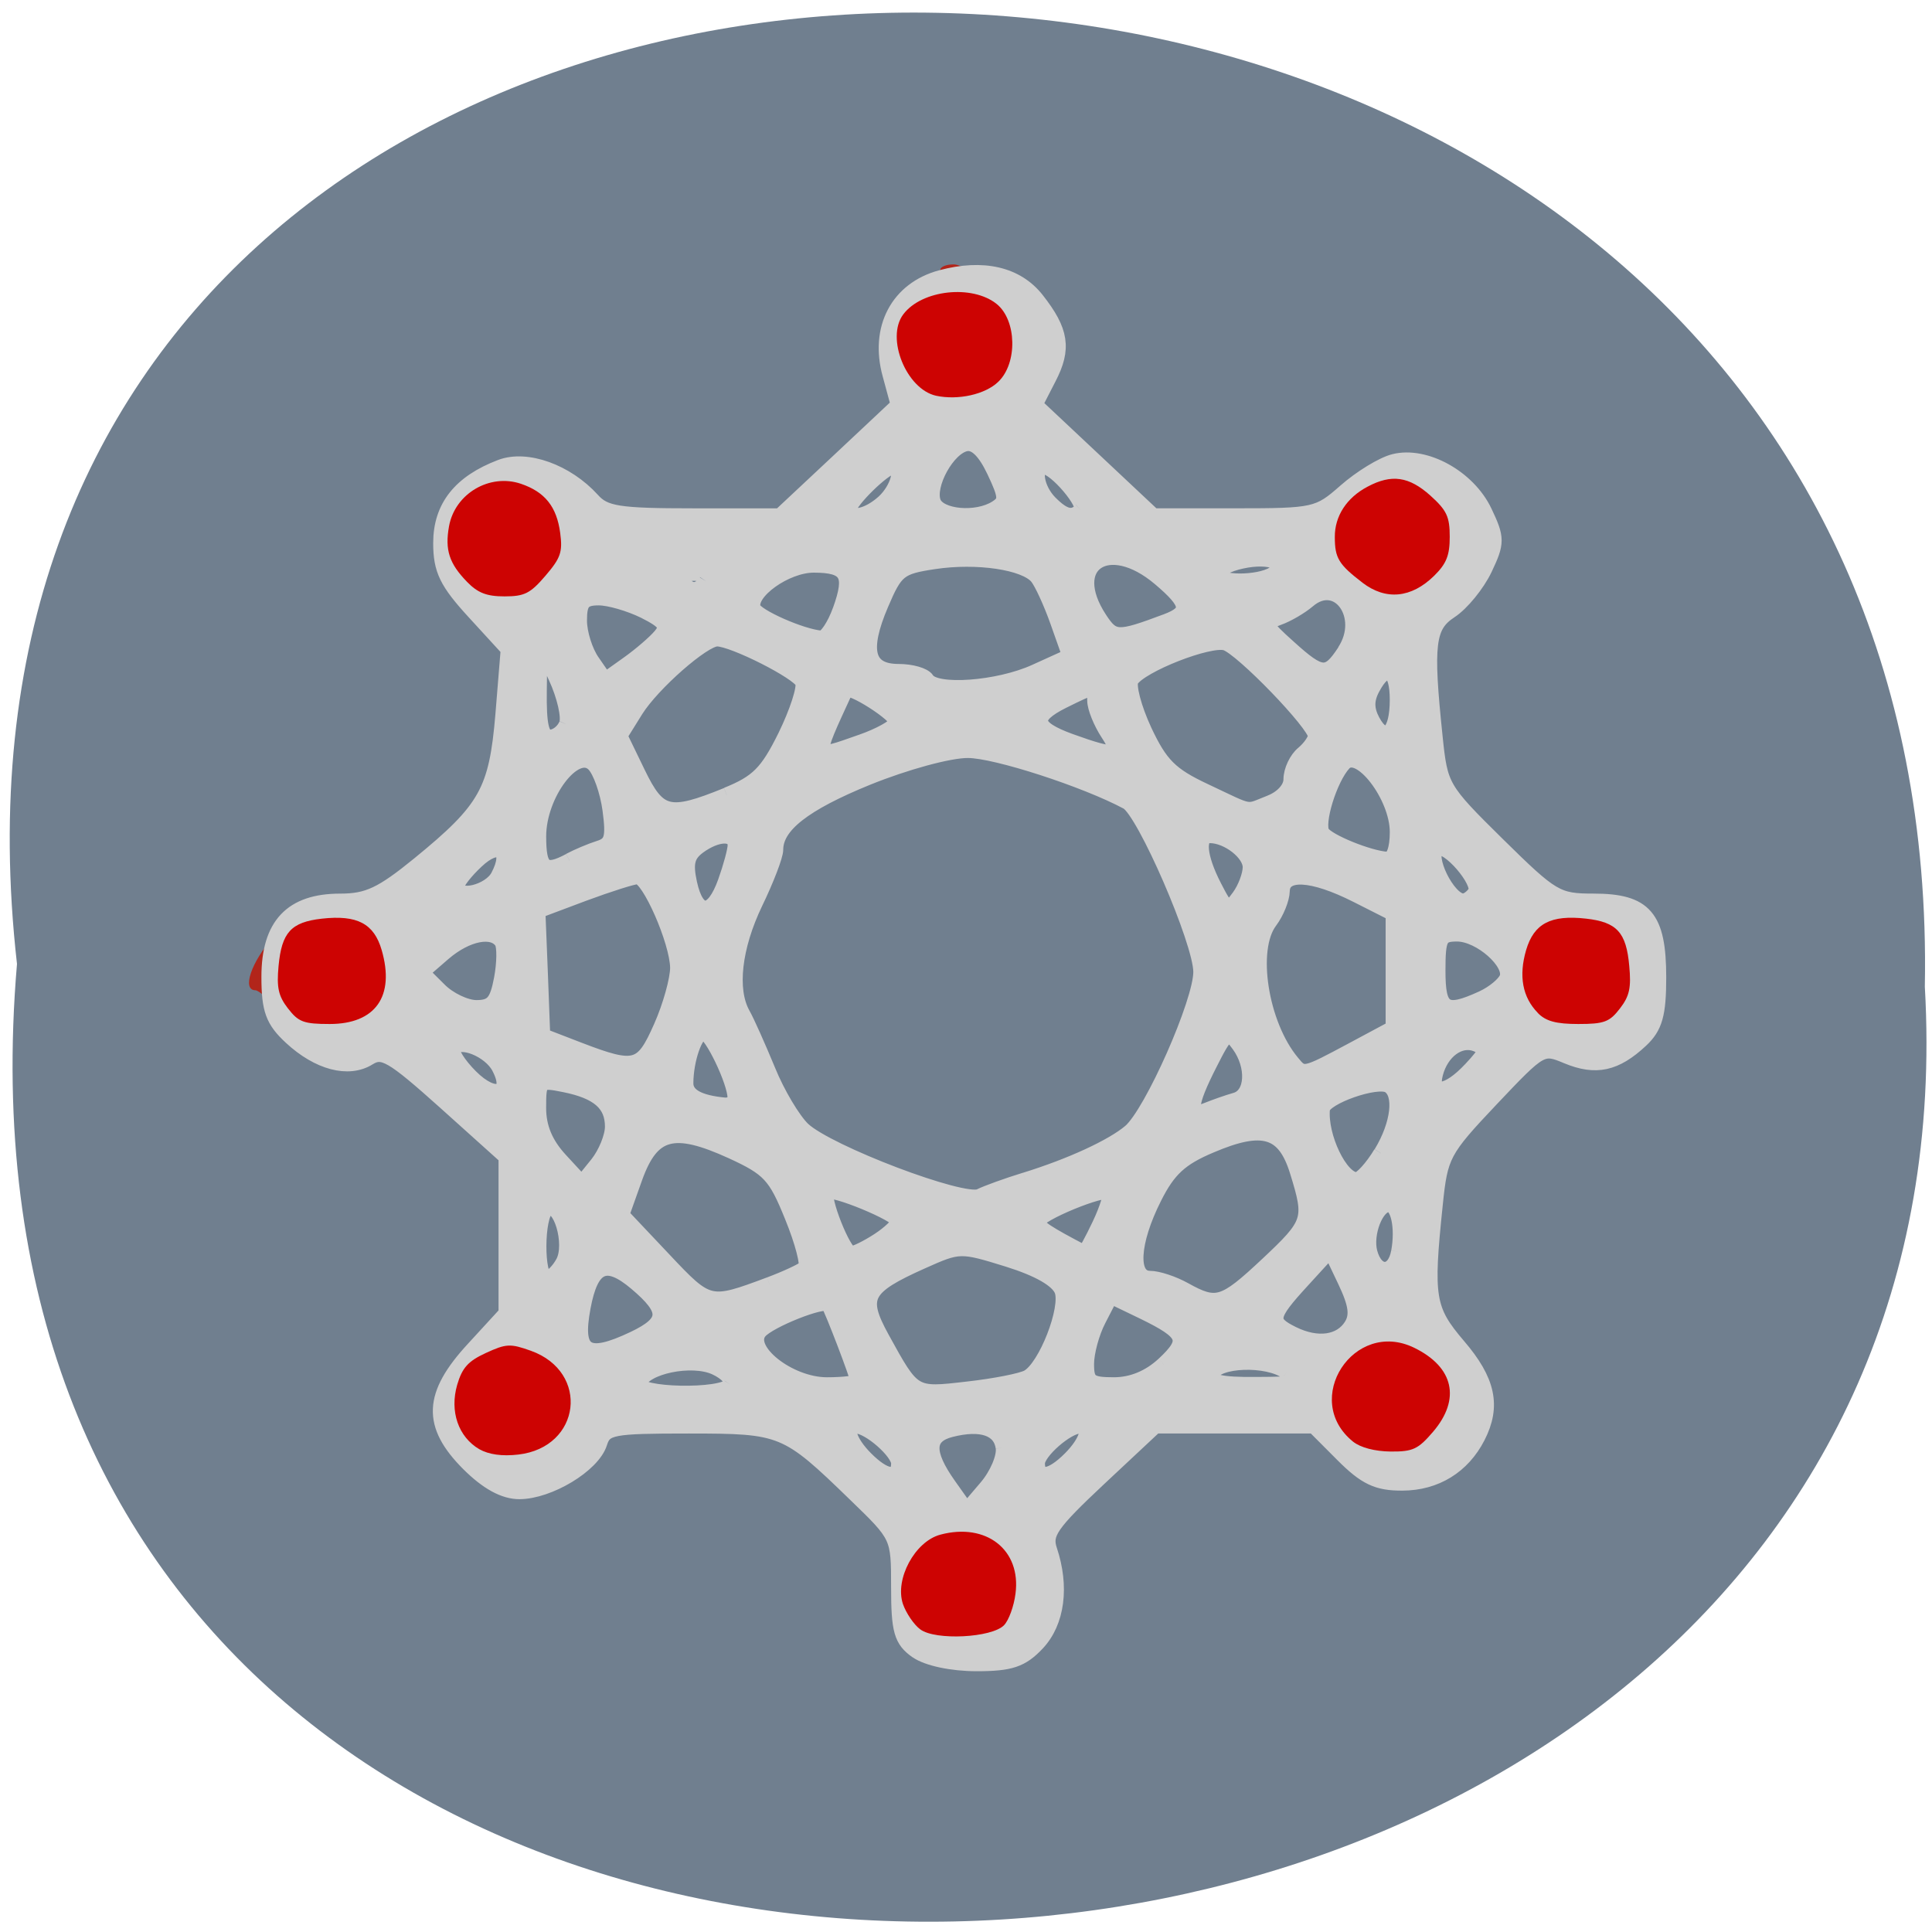 <svg xmlns="http://www.w3.org/2000/svg" viewBox="0 0 48 48"><path d="m 0.422 23.949 c -3.605 -31.828 48.01 -31.387 47.4 0.566 c 1.699 29.719 -50.21 32.398 -47.4 -0.566" fill="#707f8f"/><path d="m 22.992 40.813 c -0.816 -0.594 -1 -1.266 -0.59 -2.141 c 0.242 -0.516 0.398 -0.664 0.801 -0.781 c 1.113 -0.316 1.555 -0.168 2.055 0.695 c 0.488 0.84 0.301 1.559 -0.582 2.273 c -0.609 0.484 -0.965 0.477 -1.684 -0.047 m -10.758 -4.422 c -0.441 -0.086 -1.074 -0.789 -1.172 -1.301 c -0.199 -1.016 1.023 -2.23 1.965 -1.953 c 0.617 0.184 1.164 0.711 1.34 1.297 c 0.137 0.457 0.125 0.598 -0.086 0.965 c -0.434 0.762 -1.242 1.156 -2.047 0.992 m 21.535 -0.242 c -0.637 -0.281 -1.039 -1.035 -0.93 -1.742 c 0.078 -0.48 0.191 -0.637 0.711 -0.992 c 0.688 -0.469 1.078 -0.52 1.656 -0.215 c 1.313 0.699 1.273 2.488 -0.066 3.01 c -0.473 0.184 -0.863 0.168 -1.371 -0.063 m -26.762 -10.984 c -0.285 -0.305 -0.582 -0.559 -0.66 -0.559 c -0.344 0 -0.105 -0.707 0.445 -1.32 c 0.664 -0.746 1.32 -0.934 2.199 -0.637 c 0.582 0.195 0.891 0.77 0.891 1.648 c 0 0.828 -0.75 1.43 -1.785 1.43 c -0.492 0 -0.645 -0.082 -1.09 -0.563 m 31.402 0.398 c -0.672 -0.383 -0.887 -0.711 -0.883 -1.363 c 0 -0.969 0.379 -1.508 1.137 -1.625 c 0.859 -0.133 1.387 0.027 1.789 0.539 c 0.188 0.246 0.406 0.52 0.48 0.613 c 0.281 0.355 0.125 0.813 -0.477 1.402 c -0.52 0.516 -0.684 0.594 -1.188 0.59 c -0.324 0 -0.711 -0.074 -0.859 -0.156 m -26.566 -10.66 c -0.605 -0.273 -1.063 -1.086 -0.965 -1.715 c 0.18 -1.129 1.41 -1.762 2.402 -1.234 c 1 0.527 1.293 1.777 0.582 2.461 c -0.738 0.715 -1.242 0.836 -2.02 0.488 m 22.344 0.098 c -0.148 -0.035 -0.5 -0.293 -0.781 -0.57 c -0.422 -0.414 -0.512 -0.602 -0.512 -1.051 c 0 -0.449 0.094 -0.645 0.527 -1.09 c 0.445 -0.457 0.621 -0.543 1.098 -0.543 c 1 0 1.781 0.676 1.781 1.543 c 0 0.547 -0.41 1.203 -0.945 1.508 c -0.523 0.305 -0.66 0.328 -1.168 0.203 m -10.758 -4.863 c -0.074 -0.023 -0.297 -0.082 -0.492 -0.125 c -0.27 -0.063 -0.43 -0.254 -0.656 -0.789 c -0.383 -0.922 -0.234 -1.48 0.543 -2.01 c 0.297 -0.203 0.539 -0.43 0.539 -0.504 c 0 -0.078 0.148 -0.137 0.328 -0.137 c 0.207 0 0.582 0.25 1.02 0.684 c 0.586 0.578 0.695 0.766 0.695 1.195 c 0 0.723 -0.508 1.57 -1 1.672 c -0.414 0.086 -0.746 0.09 -0.973 0.012" fill="#b2251a"/><path d="m 121.89 249.02 c -2.811 -1.928 -3.299 -3.605 -3.299 -11.317 c 0 -9.03 -0.029 -9.08 -7.86 -16.43 c -12.65 -11.931 -13.281 -12.183 -30.464 -12.183 c -14.11 0 -15.318 0.224 -16.236 3.02 c -1.262 3.912 -9.265 8.606 -14.687 8.634 c -2.84 0 -5.909 -1.649 -9.323 -4.946 c -7.114 -6.93 -6.884 -12.155 0.889 -20.342 l 5.967 -6.315 v -27.802 l -11.07 -9.668 c -9.753 -8.494 -11.445 -9.444 -13.97 -7.908 c -3.729 2.263 -9.265 0.838 -14.257 -3.66 c -3.299 -2.962 -4.02 -4.89 -4.02 -10.702 c 0 -9.165 4.131 -13.412 13.05 -13.412 c 5.02 0 7.573 -1.174 14.343 -6.538 c 12.306 -9.752 14.171 -12.993 15.347 -26.545 l 0.975 -11.652 l -6.167 -6.538 c -5.077 -5.365 -6.167 -7.544 -6.167 -12.295 c 0 -6.371 3.557 -10.73 10.958 -13.468 c 4.762 -1.76 12.08 0.81 16.781 5.84 c 2.237 2.431 4.676 2.822 18.416 2.822 h 15.834 l 10.814 -9.836 l 10.786 -9.836 l -1.52 -5.449 c -2.324 -8.159 1.434 -15.09 9.323 -17.16 c 7.688 -2.01 13.884 -0.615 17.555 3.94 c 4.475 5.533 4.963 8.634 2.18 13.831 l -2.524 4.778 l 21.629 19.727 h 14.974 c 14.486 0 15.12 -0.14 20.05 -4.359 c 2.782 -2.375 6.798 -4.778 8.921 -5.281 c 5.708 -1.397 13.568 2.822 16.551 8.886 c 2.324 4.75 2.324 5.449 0.029 10.143 c -1.348 2.738 -4.159 6.091 -6.253 7.433 c -4.188 2.654 -4.59 5.868 -2.811 22.382 c 0.947 8.914 1.176 9.305 11.445 19.14 c 9.954 9.528 10.814 10.03 17.469 10.03 c 9.437 0 11.933 2.822 11.933 13.524 c 0 6.538 -0.66 8.774 -3.241 11.12 c -4.647 4.219 -8.261 4.974 -13.54 2.85 c -4.532 -1.844 -4.704 -1.732 -13.826 7.628 c -8.835 9.08 -9.294 9.919 -10.212 18.693 c -1.778 16.542 -1.434 18.693 4.217 25.12 c 5.45 6.175 6.426 10.646 3.557 16.09 c -2.754 5.225 -7.688 8.187 -13.769 8.215 c -4.618 0.028 -6.798 -0.978 -10.987 -5.058 l -5.221 -5.085 h -28.944 l -10.241 9.305 c -8.864 8.08 -10.07 9.78 -9.06 12.742 c 2.237 6.483 1.406 12.742 -2.237 16.514 c -2.869 2.962 -4.934 3.632 -11.13 3.632 c -4.475 0 -8.979 -0.922 -10.958 -2.263 m 15.806 -36.07 c -0.488 -3.409 -3.959 -4.583 -9.524 -3.213 c -4.475 1.09 -4.59 4.135 -0.373 9.919 l 3.241 4.443 l 3.557 -4.052 c 1.951 -2.207 3.356 -5.393 3.098 -7.097 m -19.1 2.794 c 0 -2.04 -5.422 -6.65 -7.802 -6.65 c -2.123 0 -1.205 2.878 1.836 5.84 c 3.5 3.409 5.967 3.744 5.967 0.81 m 31.353 -0.81 c 3.041 -2.962 3.93 -5.84 1.836 -5.84 c -2.381 0 -7.802 4.61 -7.802 6.65 c 0 2.934 2.467 2.599 5.967 -0.81 m -61.989 -13.1 c 0.516 -0.782 -0.775 -2.207 -2.869 -3.13 c -4.274 -1.9 -12.908 -0.168 -13.941 2.794 c -0.746 2.207 15.404 2.543 16.81 0.335 m 54.24 -1.341 c 3.27 -1.76 7.458 -12.211 6.225 -15.424 c -0.746 -1.872 -4.159 -3.8 -9.868 -5.533 c -8.634 -2.599 -8.864 -2.599 -15.662 0.363 c -10.499 4.555 -11.445 6.315 -7.315 13.636 c 5.794 10.227 5.68 10.171 15.605 9.05 c 4.934 -0.531 9.896 -1.481 11.02 -2.096 m -31.07 0.643 c 0 -0.782 -4.762 -12.853 -5.364 -13.636 c -0.803 -1.01 -10.872 2.878 -12.536 4.834 c -2.754 3.241 5.307 9.5 12.277 9.5 c 3.098 0 5.622 -0.307 5.622 -0.699 m 55.879 -2.934 c 4.733 -4.303 4.188 -5.616 -3.729 -9.361 l -5.909 -2.766 l -2.209 4.163 c -1.233 2.291 -2.209 5.84 -2.209 7.88 c 0 3.241 0.631 3.716 4.991 3.716 c 3.27 0 6.426 -1.257 9.06 -3.632 m 22.518 1.341 c -3.442 -2.543 -12.908 -2.235 -13.826 0.475 c -0.43 1.313 1.778 1.816 8.118 1.76 c 8.089 -0.028 8.491 -0.196 5.708 -2.235 m -119.33 -5.868 c 6.282 -2.906 6.397 -5.058 0.43 -9.947 c -5.479 -4.499 -8.175 -3.297 -9.638 4.331 c -1.578 8.187 0.66 9.556 9.208 5.616 m 131.09 -2.319 c 1.176 -1.844 0.889 -3.856 -1.119 -7.963 l -2.696 -5.505 l -5.077 5.393 c -6.02 6.371 -6.196 7.405 -1.75 9.528 c 4.504 2.152 8.692 1.565 10.642 -1.453 m -106.25 -7.321 c 3.069 -1.118 6.02 -2.459 6.54 -2.962 c 0.545 -0.531 -0.545 -4.638 -2.438 -9.137 c -3.041 -7.321 -4.188 -8.522 -11.02 -11.568 c -10.642 -4.722 -14.543 -3.688 -17.642 4.666 l -2.438 6.65 l 7.688 7.908 c 8.147 8.411 8.319 8.439 19.305 4.443 m 90.85 -3.493 c 8.06 -7.349 8.29 -7.991 5.536 -16.626 c -2.352 -7.377 -6.253 -8.522 -15.72 -4.61 c -5.565 2.263 -7.774 4.247 -10.355 9.249 c -4.131 7.936 -4.504 14.362 -0.832 14.39 c 1.463 0 4.303 0.922 6.368 2.04 c 5.794 3.13 7.085 2.766 15 -4.443 m -128.57 -0.447 c 1.807 -3.297 -0.545 -10.981 -2.926 -9.556 c -1.922 1.174 -1.979 12.378 -0.057 12.378 c 0.775 0 2.123 -1.257 2.983 -2.822 m 152.63 -1.9 c 0.803 -4.247 -0.086 -8.383 -1.807 -8.383 c -2.237 0 -4.303 5.169 -3.414 8.494 c 1.119 4.135 4.475 4.052 5.221 -0.112 m -95.03 -1.984 c 2.037 -1.285 3.672 -2.822 3.672 -3.437 c 0 -1.229 -12.191 -6.119 -13.08 -5.225 c -1 0.95 3.098 11.01 4.475 11.01 c 0.688 0 2.897 -1.062 4.934 -2.347 m 40.39 -2.794 c 1.377 -2.822 2.209 -5.449 1.836 -5.812 c -0.975 -0.95 -13.167 3.912 -13.167 5.281 c 0 0.95 1.692 2.04 8.52 5.505 c 0.172 0.084 1.434 -2.152 2.811 -4.974 m -13.568 -7.936 c 8.376 -2.515 15.949 -5.924 19.16 -8.578 c 3.959 -3.297 12.966 -23.08 12.908 -28.389 c -0.029 -5.421 -10.355 -28.529 -13.453 -30.15 c -7.63 -3.968 -24.01 -9.137 -29.06 -9.137 c -3.385 -0.028 -11.388 2.096 -18.359 4.834 c -11.646 4.61 -16.752 8.494 -16.752 12.797 c 0 1.034 -1.664 5.281 -3.729 9.416 c -3.873 7.852 -4.762 15.424 -2.295 19.755 c 0.803 1.369 2.869 5.896 4.618 10 c 1.721 4.135 4.618 8.83 6.397 10.478 c 4.561 4.163 29.32 13.3 32.27 11.875 c 1.262 -0.615 5.02 -1.928 8.29 -2.906 m -75.41 -9.472 c 0 -4.052 -2.582 -6.259 -8.749 -7.461 c -4.561 -0.894 -4.704 -0.754 -4.704 4.163 c 0 3.437 1.262 6.371 3.93 9.193 l 3.93 4.135 l 2.811 -3.381 c 1.52 -1.844 2.782 -4.834 2.782 -6.65 m 140.41 4.722 c 3.213 -5.141 3.844 -10.562 1.434 -12.02 c -2.123 -1.285 -11.876 2.04 -12.11 4.135 c -0.488 4.89 3.299 12.602 6.225 12.602 c 0.803 0 2.811 -2.124 4.418 -4.722 m -26.505 -9.416 c 3.127 -0.894 3.414 -6.04 0.545 -9.864 c -1.922 -2.571 -2.266 -2.375 -5.221 3.297 c -3.901 7.433 -4.045 9.724 -0.545 8.327 c 1.434 -0.559 3.786 -1.369 5.221 -1.76 m -91.48 -0.447 c 0 -2.822 -4.331 -11.596 -5.737 -11.596 c -1.463 0 -3.184 4.806 -3.213 8.997 c -0.029 2.235 2.266 3.493 7.06 3.94 c 1.033 0.084 1.893 -0.531 1.893 -1.341 m -43.14 -5.449 c -1.664 -3.046 -7.143 -5.197 -8.376 -3.269 c -0.402 0.615 1.061 2.878 3.241 5 c 4.389 4.275 7.802 3.13 5.135 -1.732 m 177.51 0.447 c 3.069 -3.185 3.184 -3.716 1 -4.527 c -2.955 -1.118 -6.311 1.285 -7.372 5.253 c -1.09 3.996 2.18 3.632 6.368 -0.726 m -21.6 -3.437 l 7.458 -3.884 v -20.37 l -6.655 -3.269 c -8.147 -3.996 -13.482 -4.275 -13.568 -0.726 c -0.029 1.397 -1.033 3.8 -2.237 5.365 c -3.873 4.974 -1.721 18.33 4.02 25.06 c 2.065 2.459 2.065 2.459 10.987 -2.179 m -126.3 -4.08 c 1.692 -3.688 3.041 -8.439 3.041 -10.534 c -0.057 -4.694 -5.249 -16.178 -7.315 -16.178 c -0.832 0 -5.249 1.369 -9.839 3.02 l -8.347 3.046 l 0.459 11.12 l 0.43 11.09 l 6.712 2.515 c 10.183 3.8 11.445 3.437 14.859 -4.08 m -29.14 -8.55 c 0.545 -2.822 0.574 -5.756 0.086 -6.566 c -1.578 -2.459 -6.368 -1.565 -10.614 1.984 l -4.045 3.409 l 3.241 3.13 c 1.75 1.732 4.819 3.157 6.77 3.157 c 2.926 0 3.758 -0.978 4.561 -5.113 m 179.17 3.465 c 2.065 -0.922 4.073 -2.543 4.504 -3.632 c 1.061 -2.71 -4.877 -7.824 -9.09 -7.824 c -3.098 0 -3.471 0.671 -3.471 6.538 c 0 7.125 1.32 7.908 8.06 4.918 m -138.29 -20.649 c 0.975 -2.654 1.807 -5.588 1.807 -6.538 c 0 -2.291 -3.27 -2.179 -6.626 0.196 c -2.094 1.509 -2.467 2.99 -1.664 6.566 c 1.348 5.98 4.217 5.896 6.483 -0.224 m 95.9 -2.654 c 0 -2.515 -4.102 -5.616 -7.372 -5.616 c -2.324 0 -1.951 3.828 0.832 9.08 c 2.295 4.331 2.524 4.443 4.475 1.844 c 1.147 -1.509 2.065 -3.912 2.065 -5.309 m 41.13 4.471 c 1.147 -1.816 -5.135 -8.886 -6.942 -7.796 c -2.094 1.257 1.979 9.361 4.733 9.361 c 0.66 0 1.664 -0.699 2.209 -1.565 m -178.54 -2.822 c 2.582 -4.722 0.143 -6.455 -3.901 -2.738 c -1.979 1.788 -3.586 3.8 -3.586 4.471 c 0 2.459 5.938 1.09 7.487 -1.732 m 13.08 -2.794 c 1.406 -0.726 3.844 -1.732 5.393 -2.207 c 2.324 -0.699 2.668 -1.844 1.979 -6.846 c -0.459 -3.297 -1.778 -6.93 -2.955 -8.08 c -3.356 -3.269 -10.04 5.253 -10.04 12.797 c 0 5.84 1.09 6.706 5.622 4.359 m 151.2 -5.113 c 0 -6.455 -6.942 -15.14 -9.724 -12.211 c -2.582 2.71 -5.106 10.674 -3.93 12.406 c 0.975 1.509 8.491 4.471 11.79 4.666 c 1.147 0.084 1.865 -1.788 1.865 -4.862 m -122.49 -6.566 c 5.622 -2.207 7.372 -3.912 10.671 -10.394 c 2.151 -4.275 3.614 -8.606 3.184 -9.64 c -0.688 -1.788 -12.708 -7.684 -15.605 -7.684 c -2.496 0 -11.761 7.908 -14.802 12.602 l -2.955 4.61 l 3.328 6.678 c 3.786 7.572 5.651 8.02 16.179 3.856 m 99.22 1.369 c 2.266 -0.838 3.844 -2.543 3.844 -4.163 c 0 -1.537 1 -3.605 2.237 -4.582 c 1.233 -1.01 2.237 -2.431 2.237 -3.157 c 0 -2.068 -13.425 -15.564 -16.379 -16.486 c -2.926 -0.894 -15.547 3.912 -17.24 6.566 c -0.602 0.95 0.488 5 2.41 9.03 c 2.926 6.06 4.762 7.852 11.02 10.702 c 8.979 4.107 7.315 3.8 11.876 2.096 m -74.61 -10.814 c 3.241 -1.09 6.139 -2.654 6.426 -3.465 c 0.402 -1.229 -8.749 -6.902 -9.294 -5.756 c -6.02 12.742 -6.167 12.295 2.869 9.221 m 45.01 -1.537 c -1.32 -1.956 -2.41 -4.583 -2.41 -5.812 c 0 -2.738 0.057 -2.738 -5.823 0.084 c -5.794 2.822 -5.422 4.75 1.406 7.153 c 8.434 2.962 9.61 2.71 6.827 -1.425 m -98.91 -1.621 c 0.516 -1.257 -0.373 -5.03 -1.951 -8.355 l -2.869 -6.06 l -0.115 8.355 c -0.086 6.231 0.402 8.383 1.951 8.383 c 1.147 0 2.496 -1.062 2.983 -2.319 m 151.77 -4.331 c 0 -5.56 -2.037 -6.538 -4.475 -2.096 c -1.147 2.068 -1.147 3.772 0 5.868 c 2.266 4.08 4.475 2.235 4.475 -3.772 m -66.15 -4.946 l 6.339 -2.794 l -2.237 -6.147 c -1.233 -3.381 -2.926 -6.958 -3.758 -7.936 c -2.209 -2.599 -10.958 -3.856 -18.789 -2.71 c -6.311 0.922 -6.999 1.453 -9.667 7.544 c -3.614 8.215 -2.639 11.987 3.155 11.987 c 2.352 0 4.704 0.643 5.221 1.453 c 1.52 2.403 12.994 1.593 19.736 -1.397 m -68.44 -6.399 c 1.463 -1.732 0.947 -2.515 -2.983 -4.443 c -2.639 -1.257 -6.368 -2.319 -8.29 -2.319 c -2.84 0 -3.5 0.782 -3.5 4.052 c 0 2.235 1.061 5.505 2.352 7.293 l 2.324 3.269 l 4.159 -2.878 c 2.266 -1.565 4.934 -3.8 5.938 -4.974 m 124.95 2.766 c 4.217 -6.231 -1.205 -13.58 -6.626 -9.05 c -1.32 1.09 -3.758 2.487 -5.393 3.046 c -2.782 0.978 -2.668 1.341 1.893 5.309 c 5.909 5.197 7.06 5.281 10.155 0.699 m -92.17 -7.321 c 2.352 -6.343 1.348 -8.02 -4.819 -8.02 c -5.077 0 -11.99 4.806 -11.02 7.684 c 0.516 1.481 8.864 5.058 12.392 5.309 c 0.861 0.056 2.41 -2.179 3.442 -4.974 m 59.58 2.01 c 4.504 -1.621 4.245 -3.213 -1.233 -7.712 c -9.409 -7.712 -17.383 -2.403 -10.9 7.237 c 2.496 3.688 3.241 3.716 12.134 0.475 m -84.02 -7.125 c 0.516 -0.782 -0.488 -1.453 -2.237 -1.453 c -1.721 0 -2.725 0.671 -2.237 1.453 c 0.516 0.81 1.52 1.481 2.237 1.481 c 0.746 0 1.75 -0.671 2.237 -1.481 m 103.61 -1.285 c 3.127 -1.928 -0.602 -3.437 -5.794 -2.319 c -2.467 0.503 -4.446 1.537 -4.446 2.291 c 0 1.677 7.516 1.704 10.241 0.028 m -71.23 -12.742 c 2.668 -2.375 3.729 -6.315 1.692 -6.315 c -1.492 0 -7.917 6.091 -7.917 7.516 c 0 1.984 3.328 1.341 6.225 -1.202 m 20.596 1.01 c 1.893 -1.174 1.836 -2.04 -0.402 -6.622 c -1.721 -3.521 -3.442 -5.113 -5.106 -4.806 c -3.328 0.615 -7.143 7.349 -5.938 10.422 c 1.033 2.627 7.831 3.241 11.445 1.01 m 15.49 0.419 c 1.119 -1.062 -4.704 -7.74 -6.741 -7.74 c -2.065 0 -1.377 3.996 1.119 6.427 c 2.553 2.487 4.073 2.822 5.622 1.313" transform="matrix(0.136 0 0 0.14 6.195 6.153)" fill="#cfcfcf" stroke="#cfcfcf" stroke-width="2.711"/><path d="m 22.867 40.484 c -0.16 -0.117 -0.355 -0.406 -0.434 -0.633 c -0.207 -0.617 0.297 -1.555 0.93 -1.723 c 1.141 -0.305 2.01 0.379 1.867 1.465 c -0.039 0.313 -0.168 0.664 -0.285 0.785 c -0.305 0.313 -1.703 0.383 -2.078 0.105 m -10.957 -4.477 c -0.523 -0.305 -0.742 -0.941 -0.551 -1.602 c 0.125 -0.422 0.27 -0.586 0.711 -0.789 c 0.508 -0.234 0.609 -0.238 1.121 -0.055 c 1.469 0.527 1.246 2.398 -0.313 2.578 c -0.402 0.047 -0.734 0 -0.969 -0.133 m 21.707 -0.188 c -1.293 -1.043 0.02 -3.063 1.52 -2.332 c 0.984 0.48 1.16 1.277 0.469 2.086 c -0.371 0.434 -0.5 0.496 -1.055 0.492 c -0.391 -0.004 -0.75 -0.098 -0.934 -0.246 m -26.461 -10.762 c -0.238 -0.309 -0.285 -0.516 -0.234 -1.059 c 0.078 -0.828 0.309 -1.086 1.074 -1.172 c 0.879 -0.098 1.297 0.121 1.488 0.781 c 0.332 1.145 -0.152 1.836 -1.293 1.836 c -0.645 0 -0.777 -0.051 -1.035 -0.387 m 31.05 0.109 c -0.379 -0.387 -0.477 -0.914 -0.289 -1.559 c 0.195 -0.66 0.613 -0.879 1.488 -0.781 c 0.766 0.086 1 0.34 1.074 1.172 c 0.051 0.543 0.008 0.75 -0.23 1.059 c -0.258 0.336 -0.391 0.387 -1.035 0.387 c -0.555 0 -0.809 -0.07 -1.01 -0.277 m -26.602 -10.711 c -0.441 -0.453 -0.551 -0.793 -0.445 -1.379 c 0.148 -0.813 1.01 -1.316 1.785 -1.055 c 0.598 0.203 0.891 0.57 0.977 1.223 c 0.063 0.473 0.012 0.621 -0.367 1.063 c -0.375 0.438 -0.52 0.512 -1.016 0.512 c -0.445 0 -0.664 -0.086 -0.934 -0.363 m 22.25 0.023 c -0.59 -0.453 -0.688 -0.609 -0.688 -1.133 c -0.004 -0.52 0.293 -0.98 0.816 -1.254 c 0.594 -0.316 1.027 -0.254 1.559 0.223 c 0.406 0.367 0.48 0.523 0.48 1.023 c 0 0.465 -0.082 0.668 -0.387 0.969 c -0.566 0.555 -1.199 0.617 -1.781 0.172 m -10.594 -4.645 c -0.738 -0.164 -1.254 -1.434 -0.816 -2.02 c 0.457 -0.613 1.715 -0.75 2.324 -0.258 c 0.496 0.402 0.52 1.469 0.039 1.93 c -0.324 0.316 -1 0.465 -1.547 0.348" fill="#cd0302"/></svg>